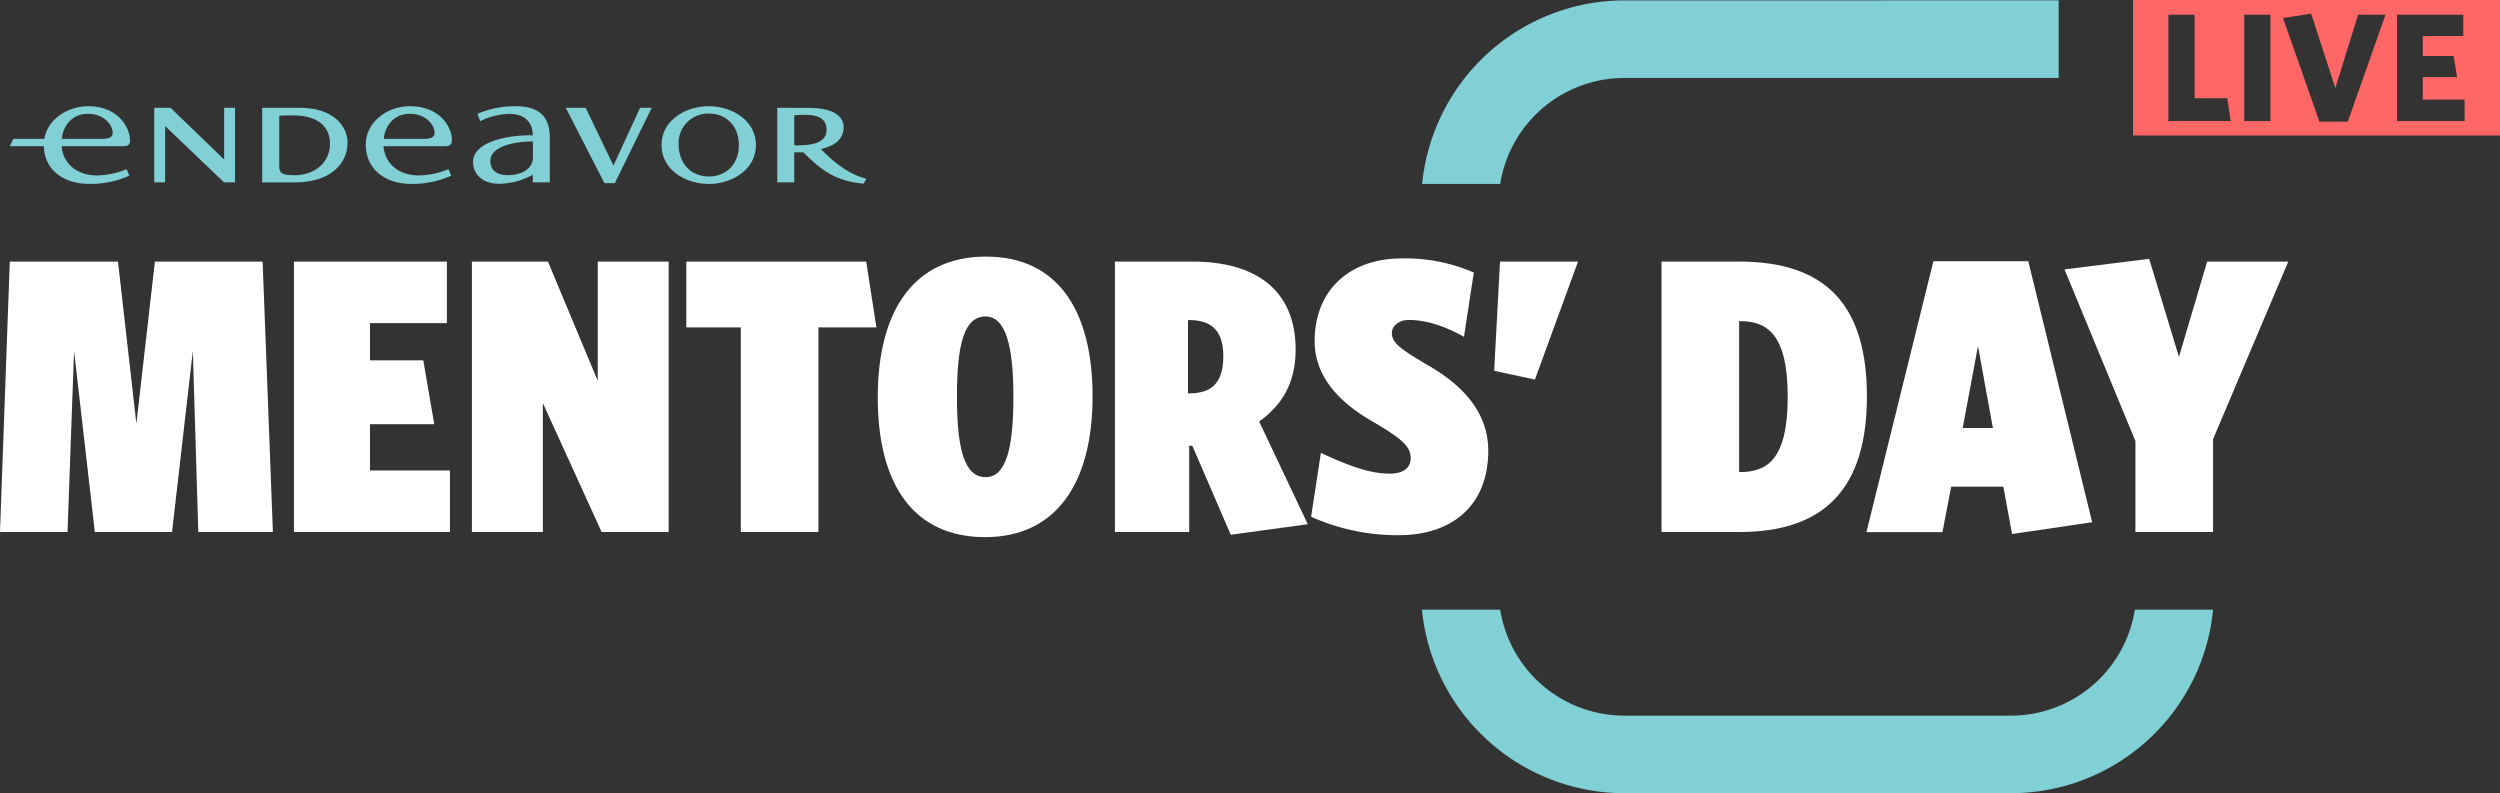 <svg id="Capa_1" data-name="Capa 1" xmlns="http://www.w3.org/2000/svg" viewBox="0 0 572.11 181.54"><rect x="0" y="0" width="572.11" height="181.54" fill="#333333" stroke="none"/><defs><style>.cls-1{fill:#fff;}.cls-2{fill:#81d0d6;}.cls-3{fill:#f66;}</style></defs><path class="cls-1" d="M63.93,136.38,62.68,94.94l-4.76,41.44H40.25L35.5,94.94,34,136.38H18.55l2.24-61.89H45.55l4.21,37.13L54,74.49H78.65L81,136.38Z" transform="translate(-18.55 -14.63)"/><path class="cls-1" d="M85.82,136.38V74.49h35V88.57H103.22v8.52h12.2l2.51,14.62H103.22V122.3h18.3v14.08Z" transform="translate(-18.55 -14.63)"/><path class="cls-1" d="M156.23,136.38l-13.45-29.51v29.51H126.54V74.49h17.4l11.4,27.27V74.49h16.23v61.89Z" transform="translate(-18.55 -14.63)"/><path class="cls-1" d="M205.84,89.56v46.82H188.08V89.56H175.61V74.49h41.17l2.33,15.07Z" transform="translate(-18.55 -14.63)"/><path class="cls-1" d="M244,137.55c-16.24,0-24.58-11.84-24.58-32s8.53-32.2,24.76-32.2c16.06,0,24.4,11.84,24.4,32S260,137.55,244,137.55Zm.09-50.5c-4.93,0-6.55,6.45-6.55,18.39s1.71,18.38,6.55,18.38c4.67,0,6.37-6.46,6.37-18.38S248.63,87.05,244.05,87.05Z" transform="translate(-18.55 -14.63)"/><path class="cls-1" d="M291.41,116.65h-.72v19.73h-17V74.49h17.76c14.08,0,23.6,6.19,23.6,20.18,0,7.8-3.33,12.83-8.35,16.42l11.13,23.5L300.2,137Zm-.8-12c4.75,0,7.89-1.89,7.89-8.53,0-6.27-3.14-8.25-7.89-8.25h-.19v16.78Z" transform="translate(-18.55 -14.63)"/><path class="cls-1" d="M338.68,137.1a48,48,0,0,1-20.09-4.22l2.24-14.62c6.37,3,11.3,4.76,15.7,4.76,3.32,0,4.84-1.44,4.84-3.5,0-2.78-2-4.49-8.88-8.53-6.19-3.58-13.09-9.32-13.09-18.3,0-11.66,8-18.92,19.91-18.92A39.19,39.19,0,0,1,355.82,77l-2.25,14.71c-5.11-2.87-9.24-3.86-12.64-3.86-2.07,0-3.86,1.26-3.86,3,0,2.07,1.61,3.5,8.25,7.36,6.37,3.67,13.81,9.69,13.81,19.55C359.13,130.37,350.79,137.1,338.68,137.1Z" transform="translate(-18.55 -14.63)"/><path class="cls-1" d="M369.81,101.49l-9.33-2,1.34-25h17.85Z" transform="translate(-18.55 -14.63)"/><path class="cls-1" d="M416.54,136.38H398.78V74.49h17.76c19.92,0,29.24,10,29.24,30.85C445.78,126.42,436.1,136.38,416.54,136.38Zm.18-48.26h-.18v34.54h.18c6.1,0,10.94-2.7,10.94-17.22S422.82,88.12,416.72,88.12Z" transform="translate(-18.55 -14.63)"/><path class="cls-1" d="M479,136.83,477,126H465.07l-2,10.4h-17.4L461,74.4h21.71l14.62,59.74Zm-7.8-43-3.5,18.75h6.91Z" transform="translate(-18.55 -14.63)"/><path class="cls-1" d="M525,115.12v21.26H507.23V115.57L491,76.28l19.37-2.42,6.82,22.43,6.46-21.8h18.56Z" transform="translate(-18.55 -14.63)"/><path class="cls-2" d="M525,154.15a46.48,46.48,0,0,1-46.28,42H390.24a46.58,46.58,0,0,1-46.29-42h17.91a28.78,28.78,0,0,0,28.38,24.25h88.47a28.71,28.71,0,0,0,28.38-24.25Z" transform="translate(-18.55 -14.63)"/><path class="cls-2" d="M489.67,14.71V32.47H390.24a28.78,28.78,0,0,0-28.38,24.25H344a46.57,46.57,0,0,1,46.29-42Z" transform="translate(-18.55 -14.63)"/><path class="cls-3" d="M506.69,14.63v31h84v-31Zm8.08,27.7V18h6v19.1h7.47l.81,5.22Zm23.37,0h-6V18h6Zm17.69.14h-6.49L541,18.75l6.44-1,5.54,17.05L558.19,18h6.27Zm26.74-.14H567.1V18h15.16v4.87H573v4.58h7.05l.78,4.83H573v5.14h9.55Z" transform="translate(-18.55 -14.63)"/><polygon class="cls-2" points="149.14 24.67 140.7 41.91 138.32 41.91 129.47 24.67 134.02 24.67 140.38 37.89 146.48 24.67 149.14 24.67"/><path class="cls-2" d="M94.07,47.55c0-3.72-2.52-6.47-8.33-6.51-1.52,0-2.46,0-3.29.08V52.63c0,1.75.8,2.1,3.52,2.1C90.62,54.73,94.07,51.76,94.07,47.55Zm4-.18c0,4.76-4,9-12,9H78.55V39.3h8.59C94.89,39.3,98.09,43.51,98.09,47.37Z" transform="translate(-18.55 -14.63)"/><path class="cls-2" d="M44.33,45.05c0-2-2.18-4.38-5.64-4.38-3.72,0-5.71,2.81-6,5.74H41.9C43.72,46.41,44.33,45.89,44.33,45.05Zm4,1.56c0,1.08-.46,1.47-1.52,1.47H32.66c.37,4.39,3.92,6.69,8,6.69a17.8,17.8,0,0,0,6.86-1.43l.63,1.49a21.73,21.73,0,0,1-9.24,1.88c-5.08,0-10.13-2.59-10.32-8.63H20.79l.81-1.67h7.1c.77-4.64,5.52-7.47,10-7.47C45.77,38.94,48.28,44,48.28,46.61Z" transform="translate(-18.55 -14.63)"/><path class="cls-2" d="M187.63,47.83c0-4.17-2.66-7.21-6.92-7.21a6.75,6.75,0,0,0-6.87,6.94c0,4.42,2.76,7.46,7,7.46C184.41,55,187.63,52.5,187.63,47.83Zm3.91,0c0,5.62-5.46,8.89-10.8,8.89s-10.8-3.27-10.8-8.89,5.46-8.89,10.8-8.89S191.54,42.2,191.54,47.83Z" transform="translate(-18.55 -14.63)"/><polygon class="cls-2" points="53.79 41.72 51.26 41.72 37.79 28.86 37.79 41.72 35.3 41.72 35.3 24.67 39.03 24.67 51.3 36.51 51.3 24.67 53.79 24.67 53.79 41.72"/><path class="cls-2" d="M140.51,47v3.64c0,2.61-2.56,4.07-5.66,4.07-2.55,0-4.09-1.07-4.09-3.22,0-3.72,6.49-4.49,9.6-4.49Zm-.37-1.42c-6.45,0-13.34,1.84-13.34,6.11,0,2.73,2.09,5,6,5a16.23,16.23,0,0,0,7.67-2.07v1.73h3.9V46.18c0-5.49-3.13-7.24-7.86-7.24a21.3,21.3,0,0,0-8.7,1.74l.64,1.67a16.22,16.22,0,0,1,6.61-1.66c3.91,0,5.41,2.24,5.41,4.93Z" transform="translate(-18.55 -14.63)"/><path class="cls-2" d="M200.31,47.86V41c.85-.06,1.63-.1,2.39-.1,3.55,0,5,1.18,5,3.43,0,2.72-2.65,3.57-6.61,3.57Zm-3.89-8.56V56.35h3.89V49.49c.75,0,1.18,0,2.07,0,4,4,7.37,6.63,13.83,7.16l.57-1.1c-4.69-1.27-8.24-4.6-10.36-6.82,2.59-.56,5.19-1.89,5.19-5,0-2.3-2-4.41-8-4.41Z" transform="translate(-18.55 -14.63)"/><path class="cls-2" d="M118,45.05c0-2-2.18-4.38-5.63-4.38-3.73,0-5.72,2.81-6,5.74h9.24C117.37,46.41,118,45.89,118,45.05Zm-15.73,2.58c0-5,4.83-8.69,10.07-8.69,7.11,0,9.62,5,9.62,7.67,0,1.08-.46,1.47-1.52,1.47H106.31c.38,4.39,3.92,6.69,8,6.69a17.81,17.81,0,0,0,6.87-1.43l.63,1.49a21.77,21.77,0,0,1-9.25,1.88C107.08,56.71,102.25,53.67,102.25,47.63Z" transform="translate(-18.55 -14.63)"/></svg>